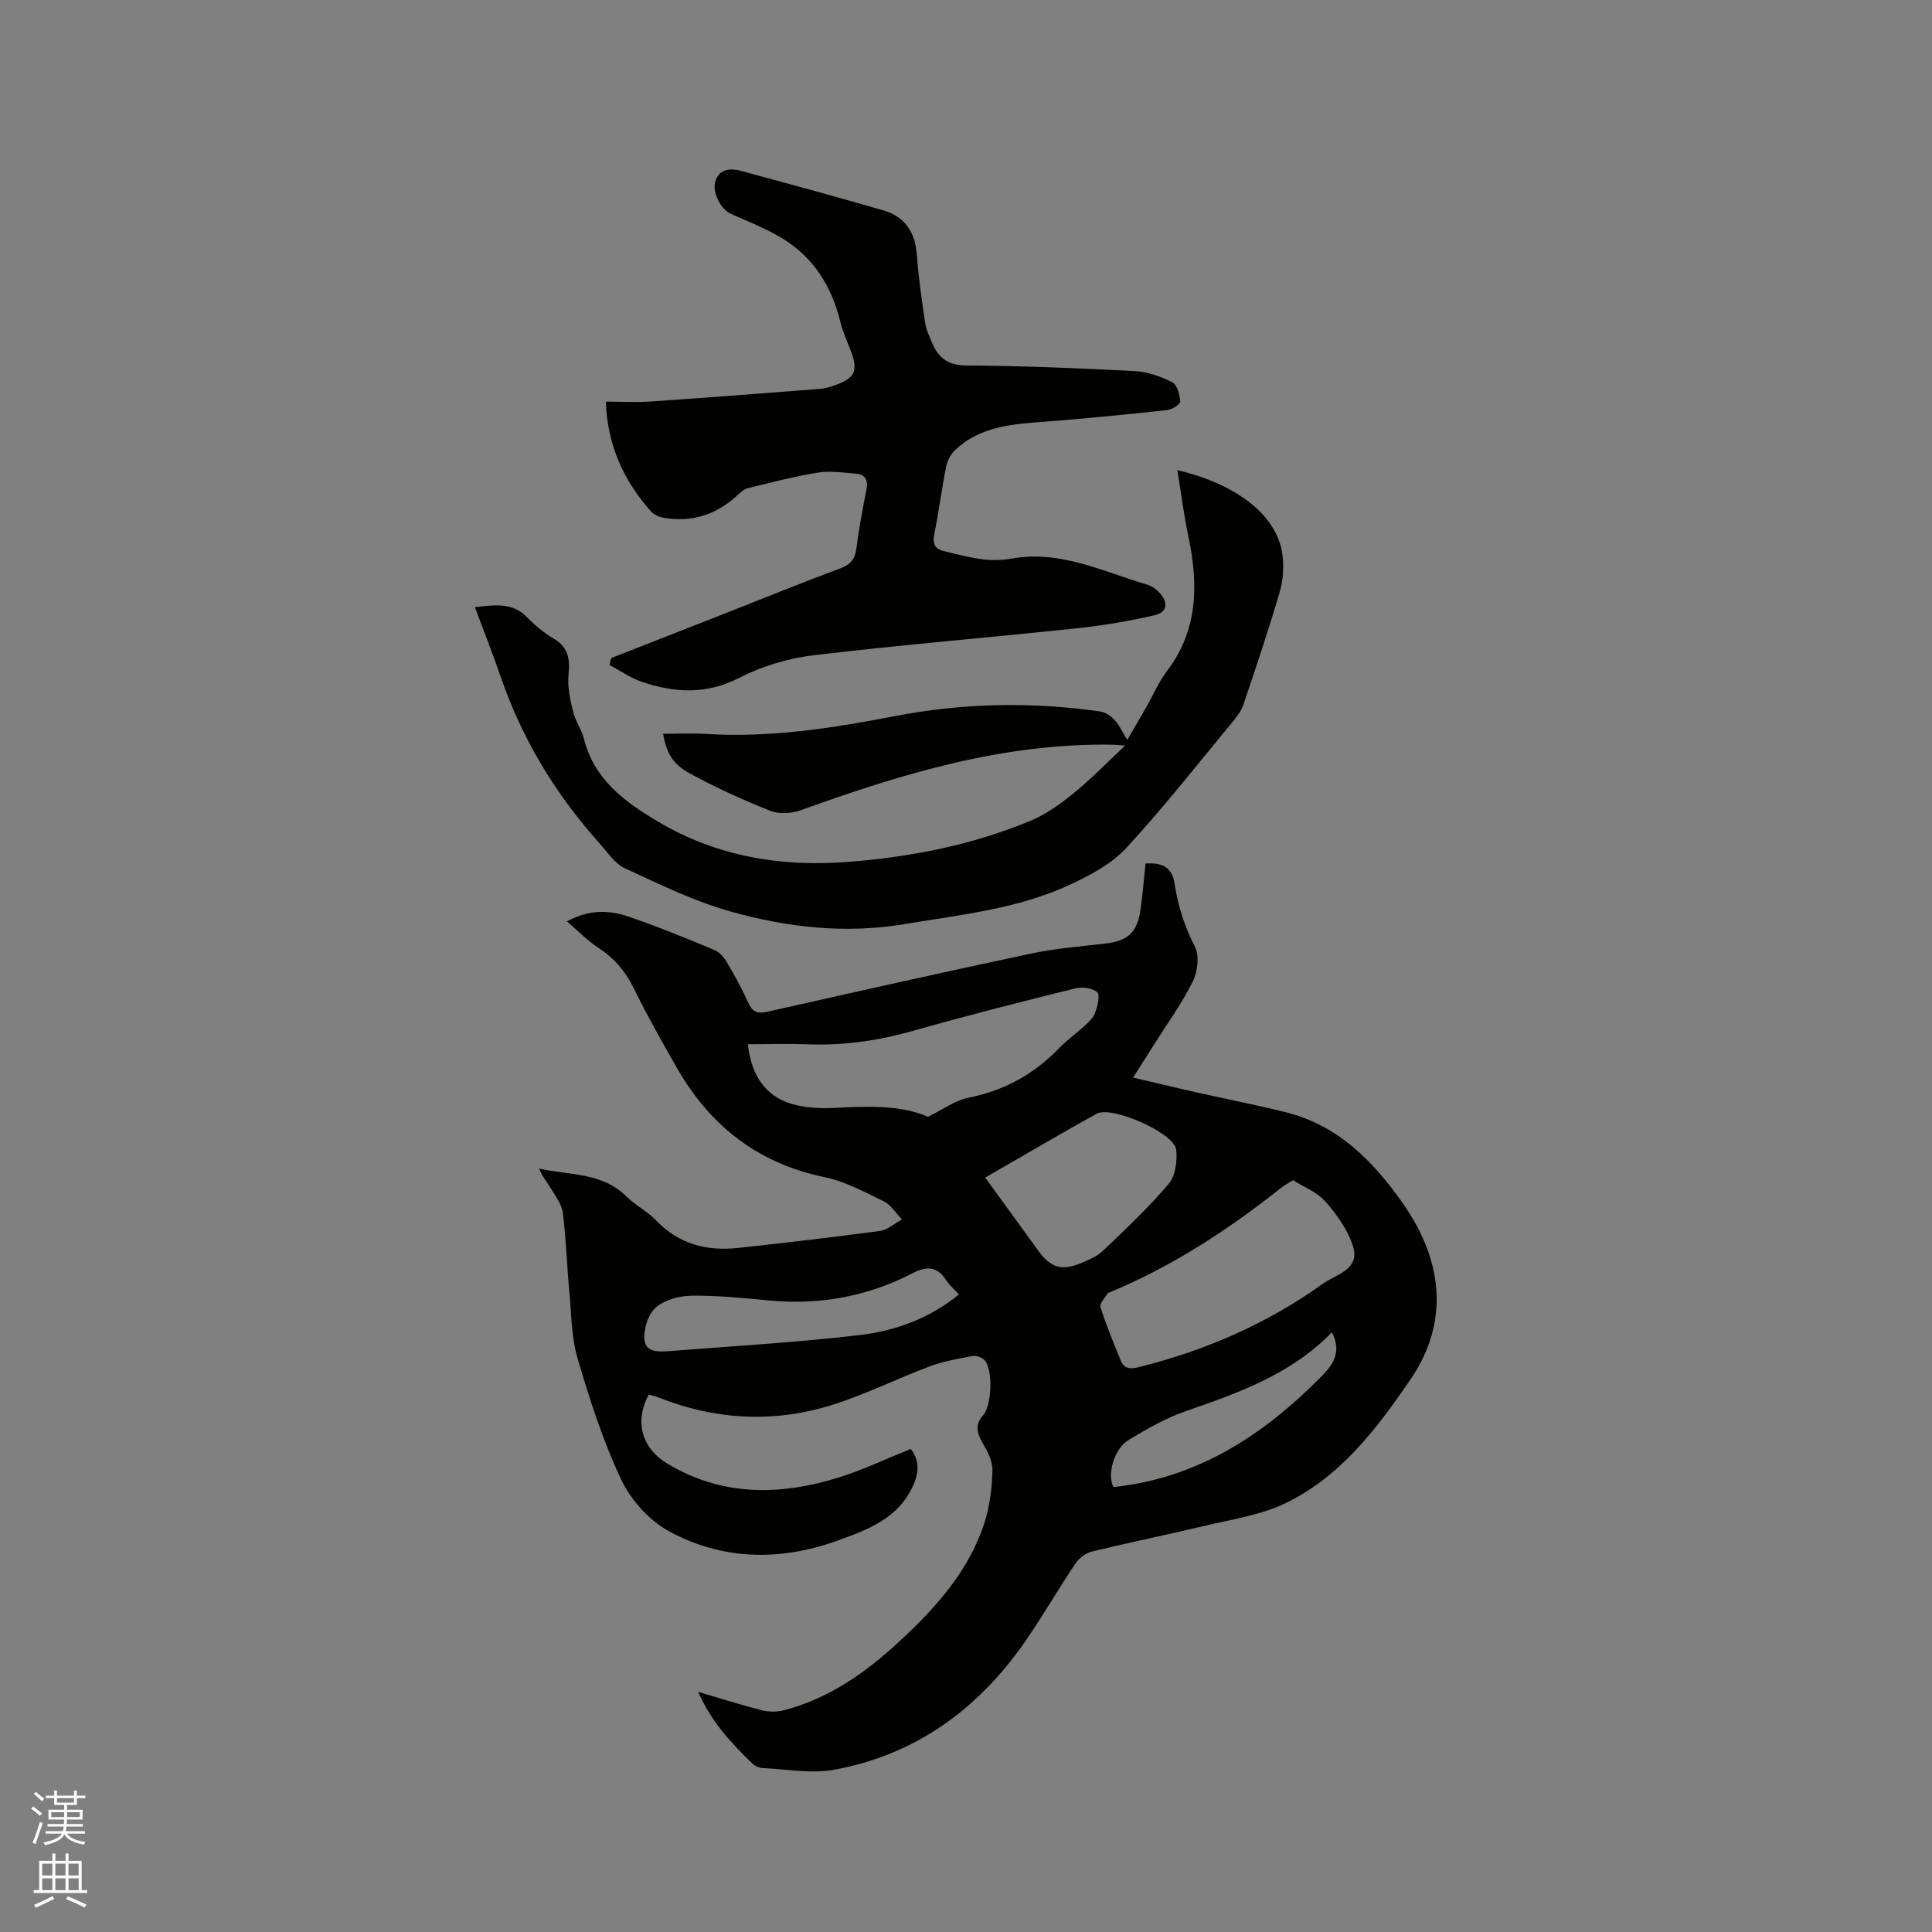 <svg enable-background="new 0 0 400 400" viewBox="0 0 400 400" xmlns="http://www.w3.org/2000/svg"><rect x="0" y="0" width="400" height="400" fill="#808080" stroke="none"/><path d="m6.44 374.46.42-.45c.65.47 1.27.95 1.85 1.44l-.45.49c-.65-.56-1.25-1.06-1.82-1.48m.93 7.33-.63-.26c.55-1.36 1.05-2.8 1.52-4.33.19.1.38.19.59.27-.46 1.29-.95 2.73-1.48 4.32m-.38-10.38.44-.42c.43.34 1.01.82 1.74 1.44l-.49.49c-.53-.51-1.09-1.01-1.69-1.51m2.5.35h1.72v-1.04h.59v1.04h3.52v-1.04h.59v1.04h1.75v.53h-1.75v1.42h-2.03v.97h3.22v2.03h-3.24c0 .35-.01.66-.03.93h3.32v.53h-3.37c-.03.27-.08.58-.15.94h3.96v.53h-3.71c.67.92 1.93 1.48 3.79 1.68-.13.24-.23.44-.29.59-2.13-.38-3.48-1.08-4.04-2.12-.43.97-1.77 1.72-4.03 2.23-.09-.19-.2-.37-.33-.55 2.1-.42 3.37-1.03 3.81-1.83h-3.36v-.53h3.58c.08-.29.13-.61.16-.94h-3.33v-.53h3.39c.02-.27.04-.58.04-.93h-3.23v-2.03h3.25v-.97h-2.07v-1.42h-1.73zm1.12 3.44v1h2.65c.01-.3.02-.44.01-.4v-.25-.35zm1.19-2h3.52v-.91h-3.52zm4.71 2h-2.63v.59c0 .15-.01.28-.01.4h2.64z" fill="#fbfcfa"/><path d="m13.56 383.74h.63v1.52h2.72v6.07h1.13v.6h-11.06v-.6h1.13v-6.07h2.73v-1.52h.63v1.52h2.1v-1.52zm-2.69 8.83.38.56c-1.24.63-2.53 1.25-3.85 1.85-.1-.21-.21-.42-.34-.63 1.36-.55 2.63-1.15 3.81-1.78m-2.13-4.27h2.1v-2.45h-2.1zm0 3.04h2.1v-2.46h-2.1zm2.72-3.04h2.1v-2.45h-2.1zm0 3.04h2.1v-2.46h-2.1zm6.07 3.6c-1.41-.71-2.7-1.3-3.86-1.78l.35-.56c1.45.62 2.75 1.19 3.88 1.72zm-1.25-9.09h-2.1v2.45h2.1zm-2.09 5.49h2.1v-2.46h-2.1z" fill="#fbfcfa"/><g fill="#010100"><path d="m117.37 190.75c4.92-2.62 8.97-2.26 12.8-.96 6 2.04 11.88 4.46 17.74 6.89 1.05.43 1.98 1.53 2.59 2.55 1.61 2.73 3.15 5.53 4.45 8.42.88 1.96 1.96 2.26 3.97 1.81 18.18-4.09 36.36-8.18 54.58-12.04 5.06-1.07 10.27-1.47 15.42-2.08 4.52-.53 6.49-2.23 7.18-6.8.48-3.24.72-6.51 1.07-9.75 3.52-.29 5.53.89 6 4.06.69 4.66 2.07 8.94 4.23 13.17.96 1.89.55 5.19-.47 7.23-2.3 4.61-5.36 8.83-8.12 13.21-1.29 2.05-2.59 4.09-4.22 6.64 4.62 1.08 8.78 2.08 12.94 3.02 6.2 1.39 12.44 2.61 18.61 4.14 10.84 2.68 18.14 10.09 24.28 18.84 8.28 11.8 9.79 24.54 1.58 36.54-6.94 10.14-14.61 20.33-26.24 25.76-5.08 2.37-10.91 3.2-16.44 4.53-7.72 1.84-15.51 3.42-23.22 5.29-1.27.31-2.65 1.32-3.39 2.41-3.6 5.36-6.83 10.99-10.51 16.29-9.7 13.96-22.65 23.41-39.53 26.49-4.77.87-9.88-.13-14.83-.36-.68-.03-1.5-.38-1.99-.86-4.44-4.25-8.6-8.72-11.31-14.92 4.61 1.36 8.82 2.71 13.09 3.8 1.45.37 3.14.41 4.58.04 9.28-2.39 16.89-7.71 23.81-14.1 7.69-7.11 14.69-14.8 17.89-25.05 1.05-3.38 1.48-7.05 1.56-10.6.04-1.87-1.04-3.91-2.04-5.63-1.21-2.07-1.6-3.81.13-5.74 1.77-1.98 2.05-9.3.34-11.33-.51-.61-1.75-1.05-2.54-.91-2.98.55-6.02 1.08-8.85 2.14-6.83 2.55-13.4 5.86-20.34 8.02-12.01 3.74-24.04 3.09-35.79-1.56-.67-.27-1.39-.43-2.06-.63-3.03 5.61-1.4 11.16 3.8 14.28 11.42 6.87 23.4 6.67 35.58 2.88 5-1.56 9.77-3.85 14.85-5.89 1.72 2.12 1.8 4.59.59 7.39-3.04 7.01-9.57 9.37-15.89 11.64-11.78 4.23-23.74 4.02-34.78-2.01-4.06-2.22-7.84-6.42-9.83-10.63-3.79-7.99-6.52-16.55-9.04-25.06-1.3-4.39-1.29-9.19-1.72-13.81-.51-5.49-.67-11.01-1.36-16.47-.23-1.78-1.57-3.46-2.54-5.1-.77-1.28-1.76-2.43-2.36-4 6.3 1.41 13.04.76 18.06 5.76 1.87 1.86 4.36 3.09 6.18 4.99 4.74 4.95 10.55 6.39 17.05 5.67 9.77-1.07 19.53-2.19 29.27-3.51 1.6-.22 3.04-1.56 4.56-2.38-1.25-1.28-2.28-3.03-3.8-3.77-3.97-1.94-8.01-4.11-12.27-4.99-13.69-2.84-23.58-10.55-30.43-22.45-3.17-5.5-6.28-11.06-9.08-16.75-1.71-3.46-3.99-6.11-7.19-8.23-2.25-1.43-4.11-3.38-6.6-5.53zm150.34 53.6c-1.05.66-1.8 1.04-2.44 1.55-10.98 8.72-22.62 16.34-35.63 21.71-.1.04-.25.05-.29.12-.55.97-1.75 2.16-1.51 2.9 1.2 3.77 2.72 7.43 4.22 11.1.67 1.64 1.89 1.77 3.62 1.34 13.8-3.42 26.66-8.99 38.19-17.29 2.63-1.89 7.71-2.89 6.29-7.62-1.02-3.4-3.33-6.62-5.7-9.35-1.71-1.98-4.48-3.02-6.75-4.46zm-112.86-28.15c.72 6.99 4.19 11.31 10.07 12.62 2.45.54 5.05.7 7.56.57 6.99-.36 13.95-.68 19.64 1.83 3.25-1.59 5.65-3.4 8.31-3.93 7.45-1.47 13.64-4.87 18.86-10.3 1.61-1.67 3.55-3.02 5.26-4.6.84-.78 1.81-1.64 2.17-2.66.48-1.39 1.1-3.66.44-4.29-.94-.9-3.1-1.16-4.52-.81-11.09 2.75-22.18 5.55-33.17 8.68-7.2 2.05-14.43 3.18-21.91 2.91-4.2-.15-8.43-.02-12.71-.02zm49.13 27.61c3.74 5.15 7.33 10.09 10.92 15.04 2.68 3.69 4.88 4.36 9.15 2.57 1.54-.65 3.19-1.38 4.37-2.51 4.65-4.46 9.38-8.89 13.53-13.79 1.41-1.66 1.82-4.76 1.57-7.08-.37-3.46-13.34-9.19-16.48-7.45-7.67 4.25-15.21 8.7-23.06 13.22zm-5.44 24.18c-.96-1.04-1.96-1.88-2.64-2.93-1.85-2.88-4-2.99-6.91-1.48-9.33 4.84-19.27 6.66-29.76 5.67-5.33-.5-10.69-1.06-16.03-.99-2.55.03-5.63.86-7.44 2.47-1.59 1.41-2.56 4.52-2.32 6.72.3 2.74 3.33 2.42 5.53 2.25 12.96-1.01 25.96-1.77 38.87-3.27 7.47-.87 14.6-3.43 20.7-8.44zm77.21 7.86c-8.64 8.85-19.53 12.58-30.45 16.39-4.05 1.41-7.86 3.62-11.56 5.84-3.18 1.9-4.55 7.32-3.21 9.8 17.29-1.81 30.85-10.64 42.67-22.52 2.2-2.23 4.93-4.96 2.55-9.51z"/><path d="m126.55 136.24c7.95-3.12 15.9-6.23 23.85-9.35 7.88-3.1 15.72-6.29 23.65-9.25 2.08-.77 2.95-1.88 3.24-4.01.54-4.09 1.28-8.16 2.09-12.21.4-1.98-.2-3.18-2.17-3.35-2.61-.23-5.32-.63-7.86-.22-4.9.79-9.74 2.04-14.56 3.25-.94.24-1.75 1.12-2.53 1.81-4.23 3.74-9.14 5.23-14.7 4.32-.97-.16-2.11-.61-2.74-1.31-5.77-6.44-9.1-13.92-9.39-22.76 3.19 0 6.23.17 9.24-.03 11.71-.8 23.42-1.7 35.12-2.62 1.14-.09 2.29-.46 3.37-.86 3.81-1.41 4.48-2.91 3.11-6.68-.76-2.09-1.75-4.12-2.27-6.27-1.82-7.53-5.69-13.62-12.4-17.57-3.24-1.91-6.8-3.31-10.26-4.85-2.16-.96-4.08-4.63-3.15-7.04.87-2.26 3.07-2.44 5.11-1.89 9.88 2.67 19.76 5.35 29.59 8.21 4.44 1.29 6.59 4.48 6.93 9.17.34 4.74 1.04 9.46 1.73 14.16.19 1.33.83 2.61 1.34 3.88 1.29 3.19 3.24 4.86 7.12 4.89 11.65.09 23.29.56 34.93 1.17 2.64.14 5.38 1.11 7.76 2.31 1.02.52 1.57 2.6 1.66 4.01.04.55-1.73 1.66-2.75 1.76-8.82.94-17.66 1.84-26.51 2.49-6.33.47-12.5 1.18-17.36 5.78-.9.85-1.61 2.2-1.85 3.43-.93 4.67-1.53 9.4-2.47 14.07-.37 1.83.14 2.94 1.81 3.37 2.75.7 5.52 1.4 8.32 1.76 1.97.25 4.05.16 6.02-.18 10.04-1.76 18.85 2.74 28 5.43.96.28 1.9 1 2.58 1.76 1.79 2.01 1.48 3.97-1.1 4.56-5.24 1.19-10.57 2.12-15.91 2.68-18.22 1.93-36.48 3.43-54.67 5.6-5.27.63-10.7 2.25-15.4 4.67-6.86 3.53-13.45 3.13-20.24.81-2.34-.8-4.44-2.3-6.65-3.48.12-.49.25-.96.37-1.42z"/><path d="m137.28 151.92c3.08 0 5.94-.15 8.78.03 13.24.83 26.26-1.18 39.14-3.67 14.23-2.75 28.37-3.01 42.62-.97 1.07.15 2.22.96 2.98 1.79.98 1.07 1.59 2.48 2.59 4.1 1.41-2.42 2.68-4.58 3.92-6.76 1.42-2.48 2.54-5.19 4.25-7.44 6.5-8.52 6.58-17.94 4.5-27.83-.95-4.54-1.54-9.16-2.3-13.83 11.33 2.63 20.59 8.83 21.74 17.43.34 2.54.17 5.35-.55 7.8-2.29 7.82-4.89 15.55-7.5 23.27-.46 1.35-1.41 2.6-2.34 3.72-7.24 8.74-14.24 17.69-21.93 26.01-3.03 3.28-7.4 5.61-11.54 7.54-10.88 5.09-22.77 6.28-34.47 8.23-12.2 2.03-24.16.67-35.81-2.59-7.59-2.12-14.81-5.67-22-8.99-2.07-.95-3.55-3.27-5.17-5.08-9.1-10.13-16.03-21.54-20.49-34.45-1.65-4.78-3.5-9.48-5.37-14.52 4.1-.46 7.75-1.08 10.86 2.15 1.6 1.67 3.47 3.18 5.45 4.36 3.05 1.8 3.39 4.25 3.07 7.49-.25 2.49.34 5.13.94 7.61.46 1.93 1.75 3.66 2.23 5.59 2.12 8.46 8.42 13.09 15.36 17.2 12.21 7.24 25.47 9.42 39.44 8.33 12.96-1.01 25.61-3.5 37.64-8.49 3.23-1.34 6.22-3.49 8.96-5.72 3.59-2.91 6.82-6.27 10.67-9.86-1.26-.1-1.91-.18-2.57-.19-22.56-.38-43.68 6.01-64.59 13.57-1.91.69-4.5.83-6.33.11-5.68-2.26-11.28-4.8-16.64-7.73-3.67-2-4.83-4.34-5.54-8.21z"/></g></svg>